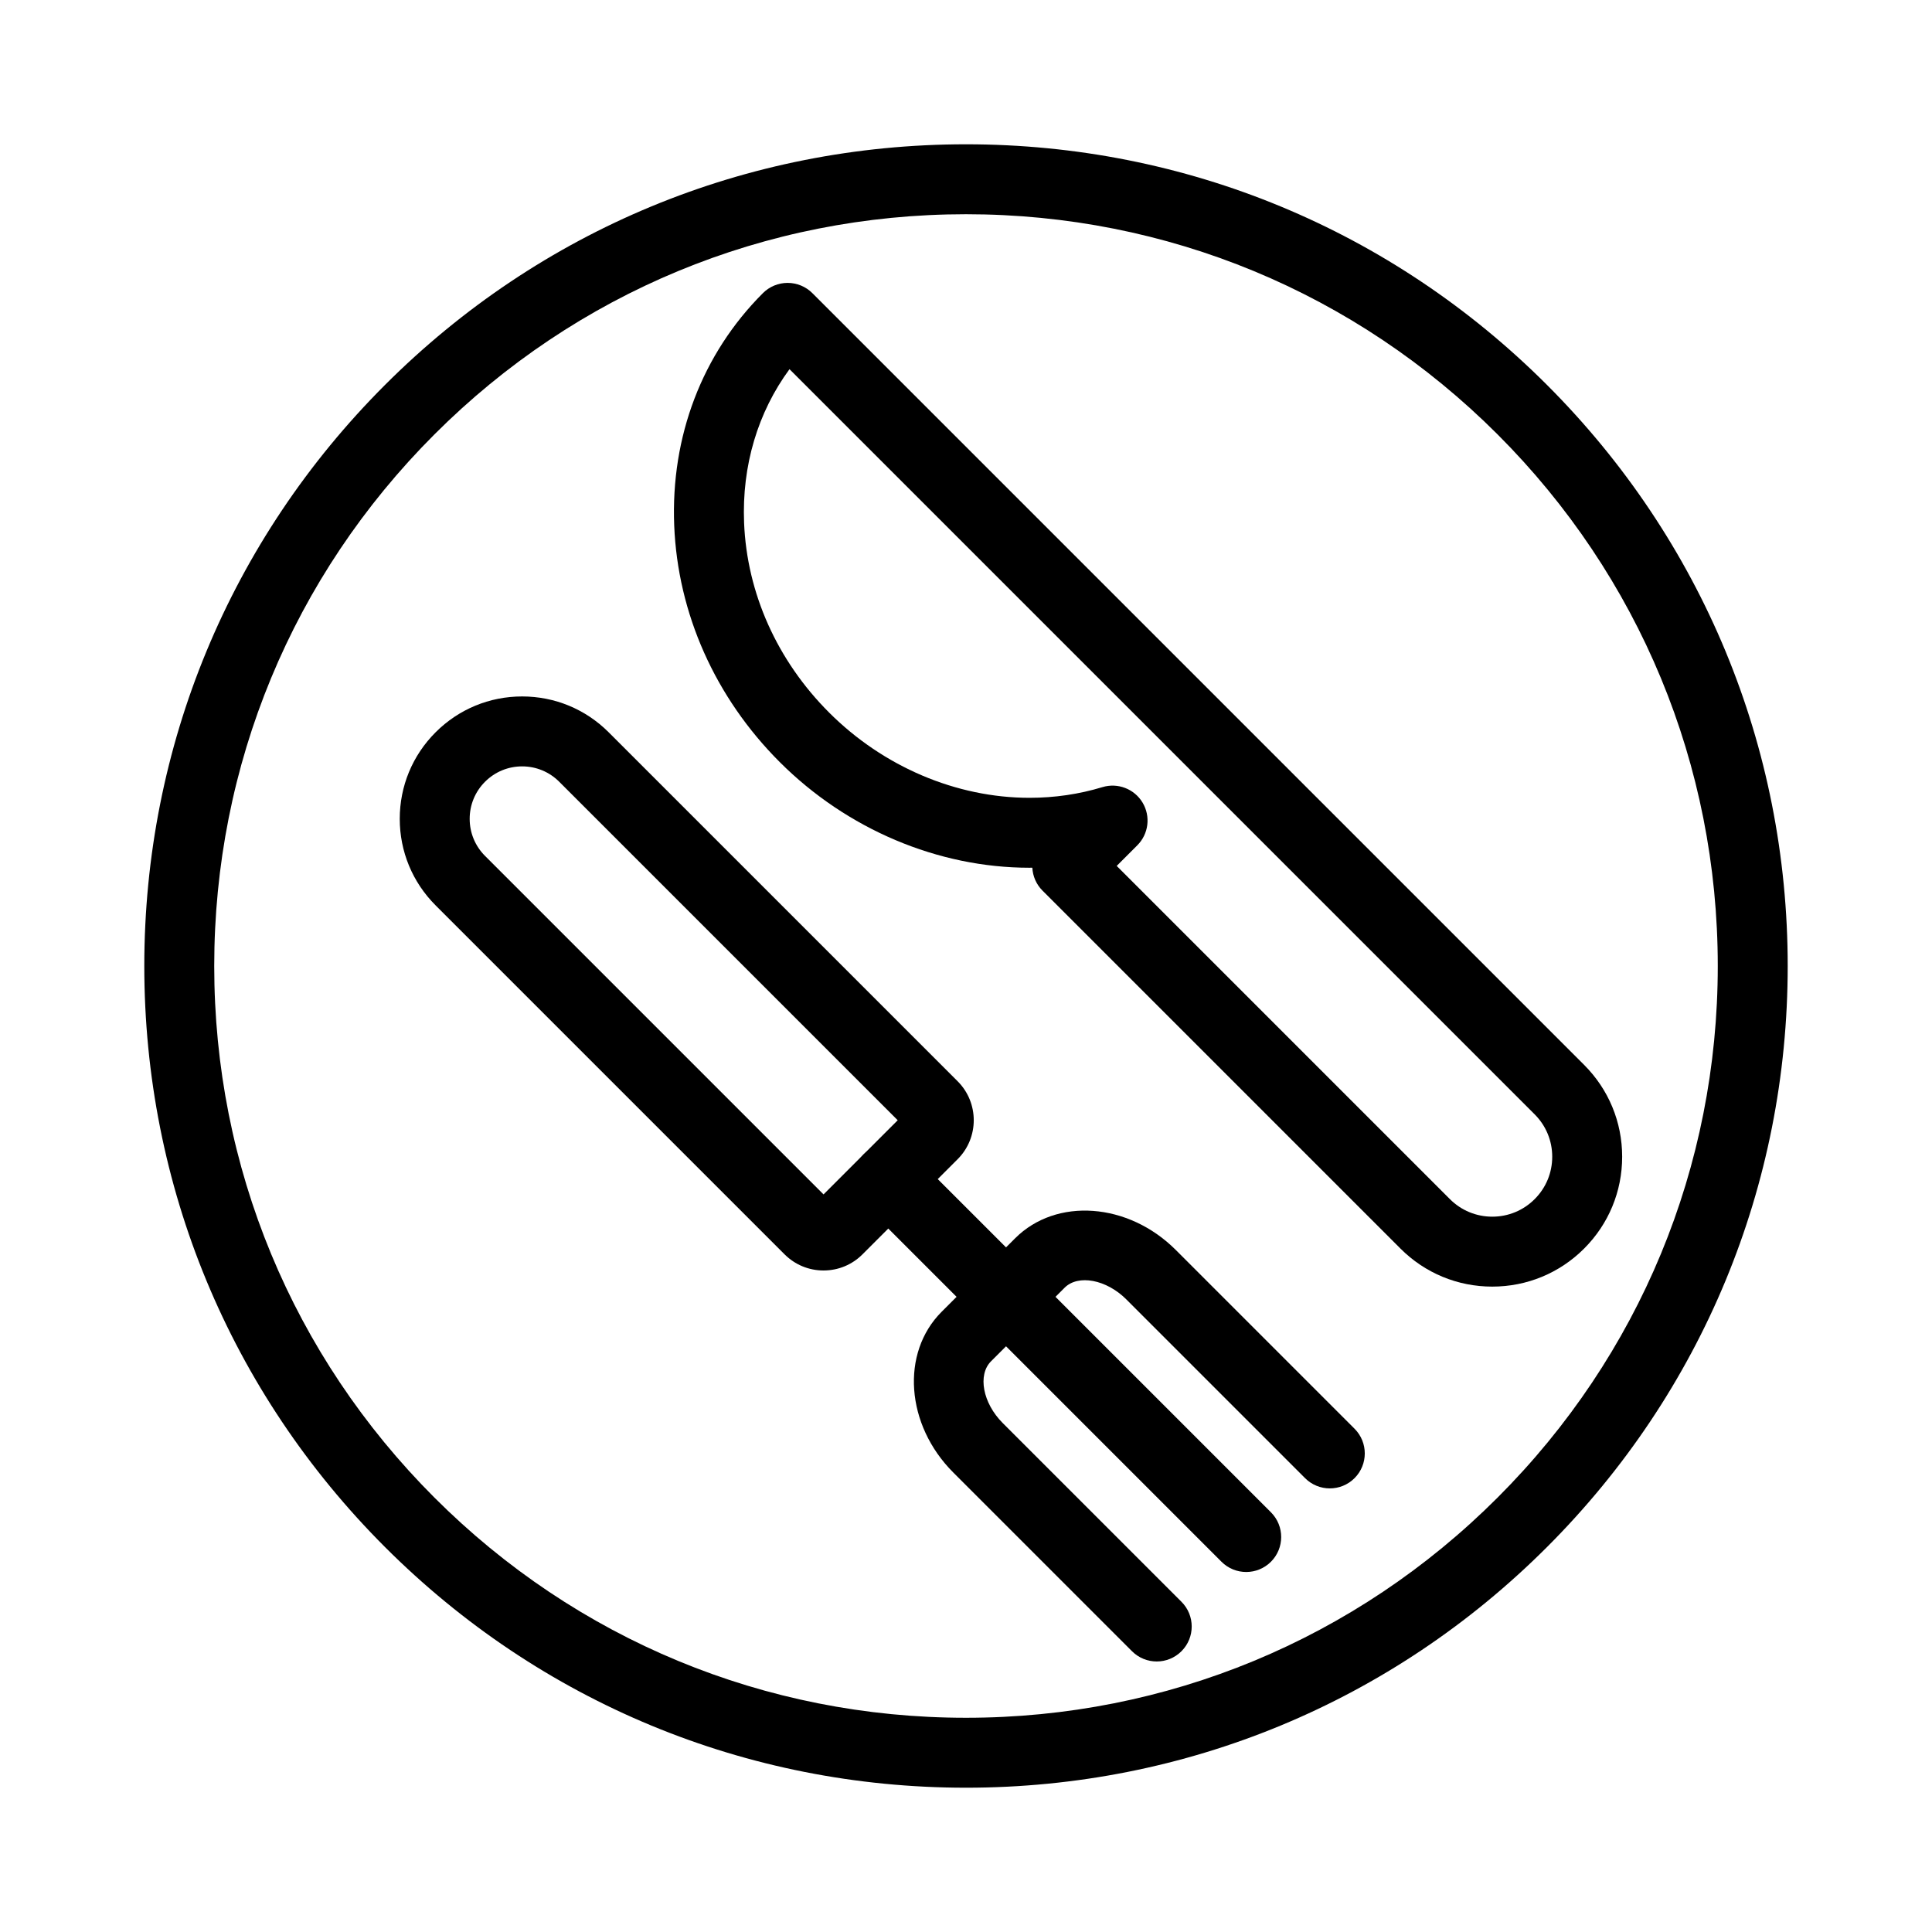 <?xml version="1.0" encoding="UTF-8" standalone="no"?>
<svg
   xmlns:dc="http://purl.org/dc/elements/1.1/"
   xmlns:cc="http://creativecommons.org/ns#"
   xmlns:rdf="http://www.w3.org/1999/02/22-rdf-syntax-ns#"
   xmlns:svg="http://www.w3.org/2000/svg"
   xmlns="http://www.w3.org/2000/svg"
   xmlns:sodipodi="http://sodipodi.sourceforge.net/DTD/sodipodi-0.dtd"
   xmlns:inkscape="http://www.inkscape.org/namespaces/inkscape"
   height="300px"
   width="300px"
   fill="#000000"
   version="1.1"
   x="0px"
   y="0px"
   viewBox="0 0 512 512"
   style="enable-background:new 0 0 512 512;"
   xml:space="preserve"
   id="svg162"
   sodipodi:docname="otl.svg"
   inkscape:version="1.0.1 (3bc2e813f5, 2020-09-07)"><defs
     id="defs166" /><sodipodi:namedview
     pagecolor="#ffffff"
     bordercolor="#666666"
     borderopacity="1"
     objecttolerance="10"
     gridtolerance="10"
     guidetolerance="10"
     inkscape:pageopacity="0"
     inkscape:pageshadow="2"
     inkscape:window-width="1920"
     inkscape:window-height="1027"
     id="namedview164"
     showgrid="false"
     inkscape:zoom="1"
     inkscape:cx="122.5"
     inkscape:cy="150"
     inkscape:window-x="1912"
     inkscape:window-y="-8"
     inkscape:window-maximized="1"
     inkscape:current-layer="svg162" /><g
     id="g132"><path
       d="m 218.246,336.691 c -3.902,0 -7.57,-1.521 -10.329,-4.28 l -92.48,-92.48 c -6.126,-6.126 -9.5,-14.271 -9.5,-22.934 0,-8.664 3.374,-16.808 9.5,-22.933 6.126,-6.125 14.27,-9.499 22.933,-9.499 8.663,0 16.807,3.374 22.933,9.499 l 92.481,92.482 c 5.693,5.693 5.694,14.959 0.001,20.653 l -25.213,25.212 c -2.756,2.76 -6.424,4.28 -10.326,4.28 z M 138.37,203.098 c -3.713,0 -7.203,1.446 -9.829,4.071 -2.625,2.625 -4.071,6.116 -4.071,9.828 0,3.713 1.446,7.204 4.071,9.829 l 89.705,89.705 19.657,-19.657 -89.705,-89.705 c -2.625,-2.625 -6.115,-4.071 -9.828,-4.071 z"
       id="path130" /></g><g
     id="g136"><path
       d="m 330.26,416.594 c -2.372,0 -4.742,-0.904 -6.553,-2.714 l -94.853,-94.852 c -3.619,-3.619 -3.619,-9.486 0,-13.105 3.619,-3.618 9.486,-3.618 13.105,0 l 94.854,94.853 c 3.618,3.618 3.618,9.486 0,13.104 -1.81,1.809 -4.181,2.714 -6.553,2.714 z"
       id="path134" /></g><g
     id="g140"><path
       d="m 306.546,440.308 c -2.371,0 -4.742,-0.905 -6.552,-2.714 l -47.385,-47.385 c -12.582,-12.583 -13.963,-31.675 -3.08,-42.559 l 19.493,-19.493 c 10.886,-10.883 29.974,-9.501 42.558,3.08 l 47.386,47.385 c 3.619,3.619 3.619,9.486 0,13.105 -3.62,3.618 -9.485,3.618 -13.105,0 l -47.385,-47.386 c -5.265,-5.266 -12.753,-6.675 -16.348,-3.079 l -19.493,19.493 c -3.596,3.596 -2.187,11.082 3.08,16.349 l 47.384,47.384 c 3.619,3.619 3.619,9.486 0,13.105 -1.81,1.809 -4.181,2.715 -6.553,2.715 z"
       id="path138" /></g><g
     id="g144"><path
       d="m 395.472,340.965 c -9.193,0 -17.837,-3.581 -24.338,-10.081 l -94.853,-94.853 c -1.688,-1.688 -2.588,-3.864 -2.701,-6.074 -0.253,0.002 -0.512,-0.019 -0.755,0.003 -24.269,-0.001 -48.398,-10.213 -66.201,-28.018 -17.091,-17.091 -27.018,-39.351 -27.952,-62.681 -0.944,-23.608 7.403,-45.478 23.505,-61.58 1.738,-1.737 4.095,-2.714 6.552,-2.714 2.458,0 4.814,0.977 6.553,2.714 L 419.81,282.209 c 6.5,6.501 10.08,15.145 10.08,24.338 0,9.193 -3.58,17.836 -10.08,24.337 -6.502,6.5 -15.146,10.081 -24.338,10.081 z m -99.534,-111.486 88.3,88.301 c 3,3 6.99,4.653 11.233,4.653 4.243,0 8.232,-1.653 11.233,-4.653 3,-3 4.652,-6.989 4.652,-11.232 0,-4.244 -1.652,-8.232 -4.653,-11.232 L 209.226,97.836 c -8.409,11.442 -12.64,25.582 -12.035,40.686 0.746,18.66 8.75,36.53 22.538,50.317 14.354,14.355 33.707,22.588 53.098,22.589 10e-4,0 0.003,0 0.005,0 6.642,0 13.143,-0.952 19.321,-2.83 4.067,-1.232 8.454,0.455 10.642,4.101 2.186,3.646 1.611,8.312 -1.395,11.318 z"
       id="path142" /></g><g
     id="g148"><path
       d="M 256,473.761 C 197.834,473.761 143.149,451.11 102.02,409.98 60.891,368.851 38.24,314.166 38.24,256 c 0,-58.166 22.651,-112.851 63.78,-153.981 41.129,-41.129 95.814,-63.78 153.98,-63.78 58.166,0 112.851,22.651 153.979,63.78 41.13,41.13 63.781,95.815 63.781,153.981 0,58.166 -22.651,112.851 -63.781,153.979 -41.128,41.13 -95.813,63.782 -153.979,63.782 z m 0,-416.989 c -53.216,0 -103.246,20.724 -140.875,58.353 C 77.496,152.753 56.772,202.784 56.772,256 c 0,53.216 20.723,103.246 58.353,140.875 37.629,37.629 87.659,58.353 140.875,58.353 53.216,0 103.246,-20.724 140.875,-58.353 37.629,-37.629 58.353,-87.659 58.353,-140.875 0,-53.216 -20.724,-103.247 -58.353,-140.875 C 359.246,77.497 309.216,56.772 256,56.772 Z"
       id="path146" /></g></svg>
